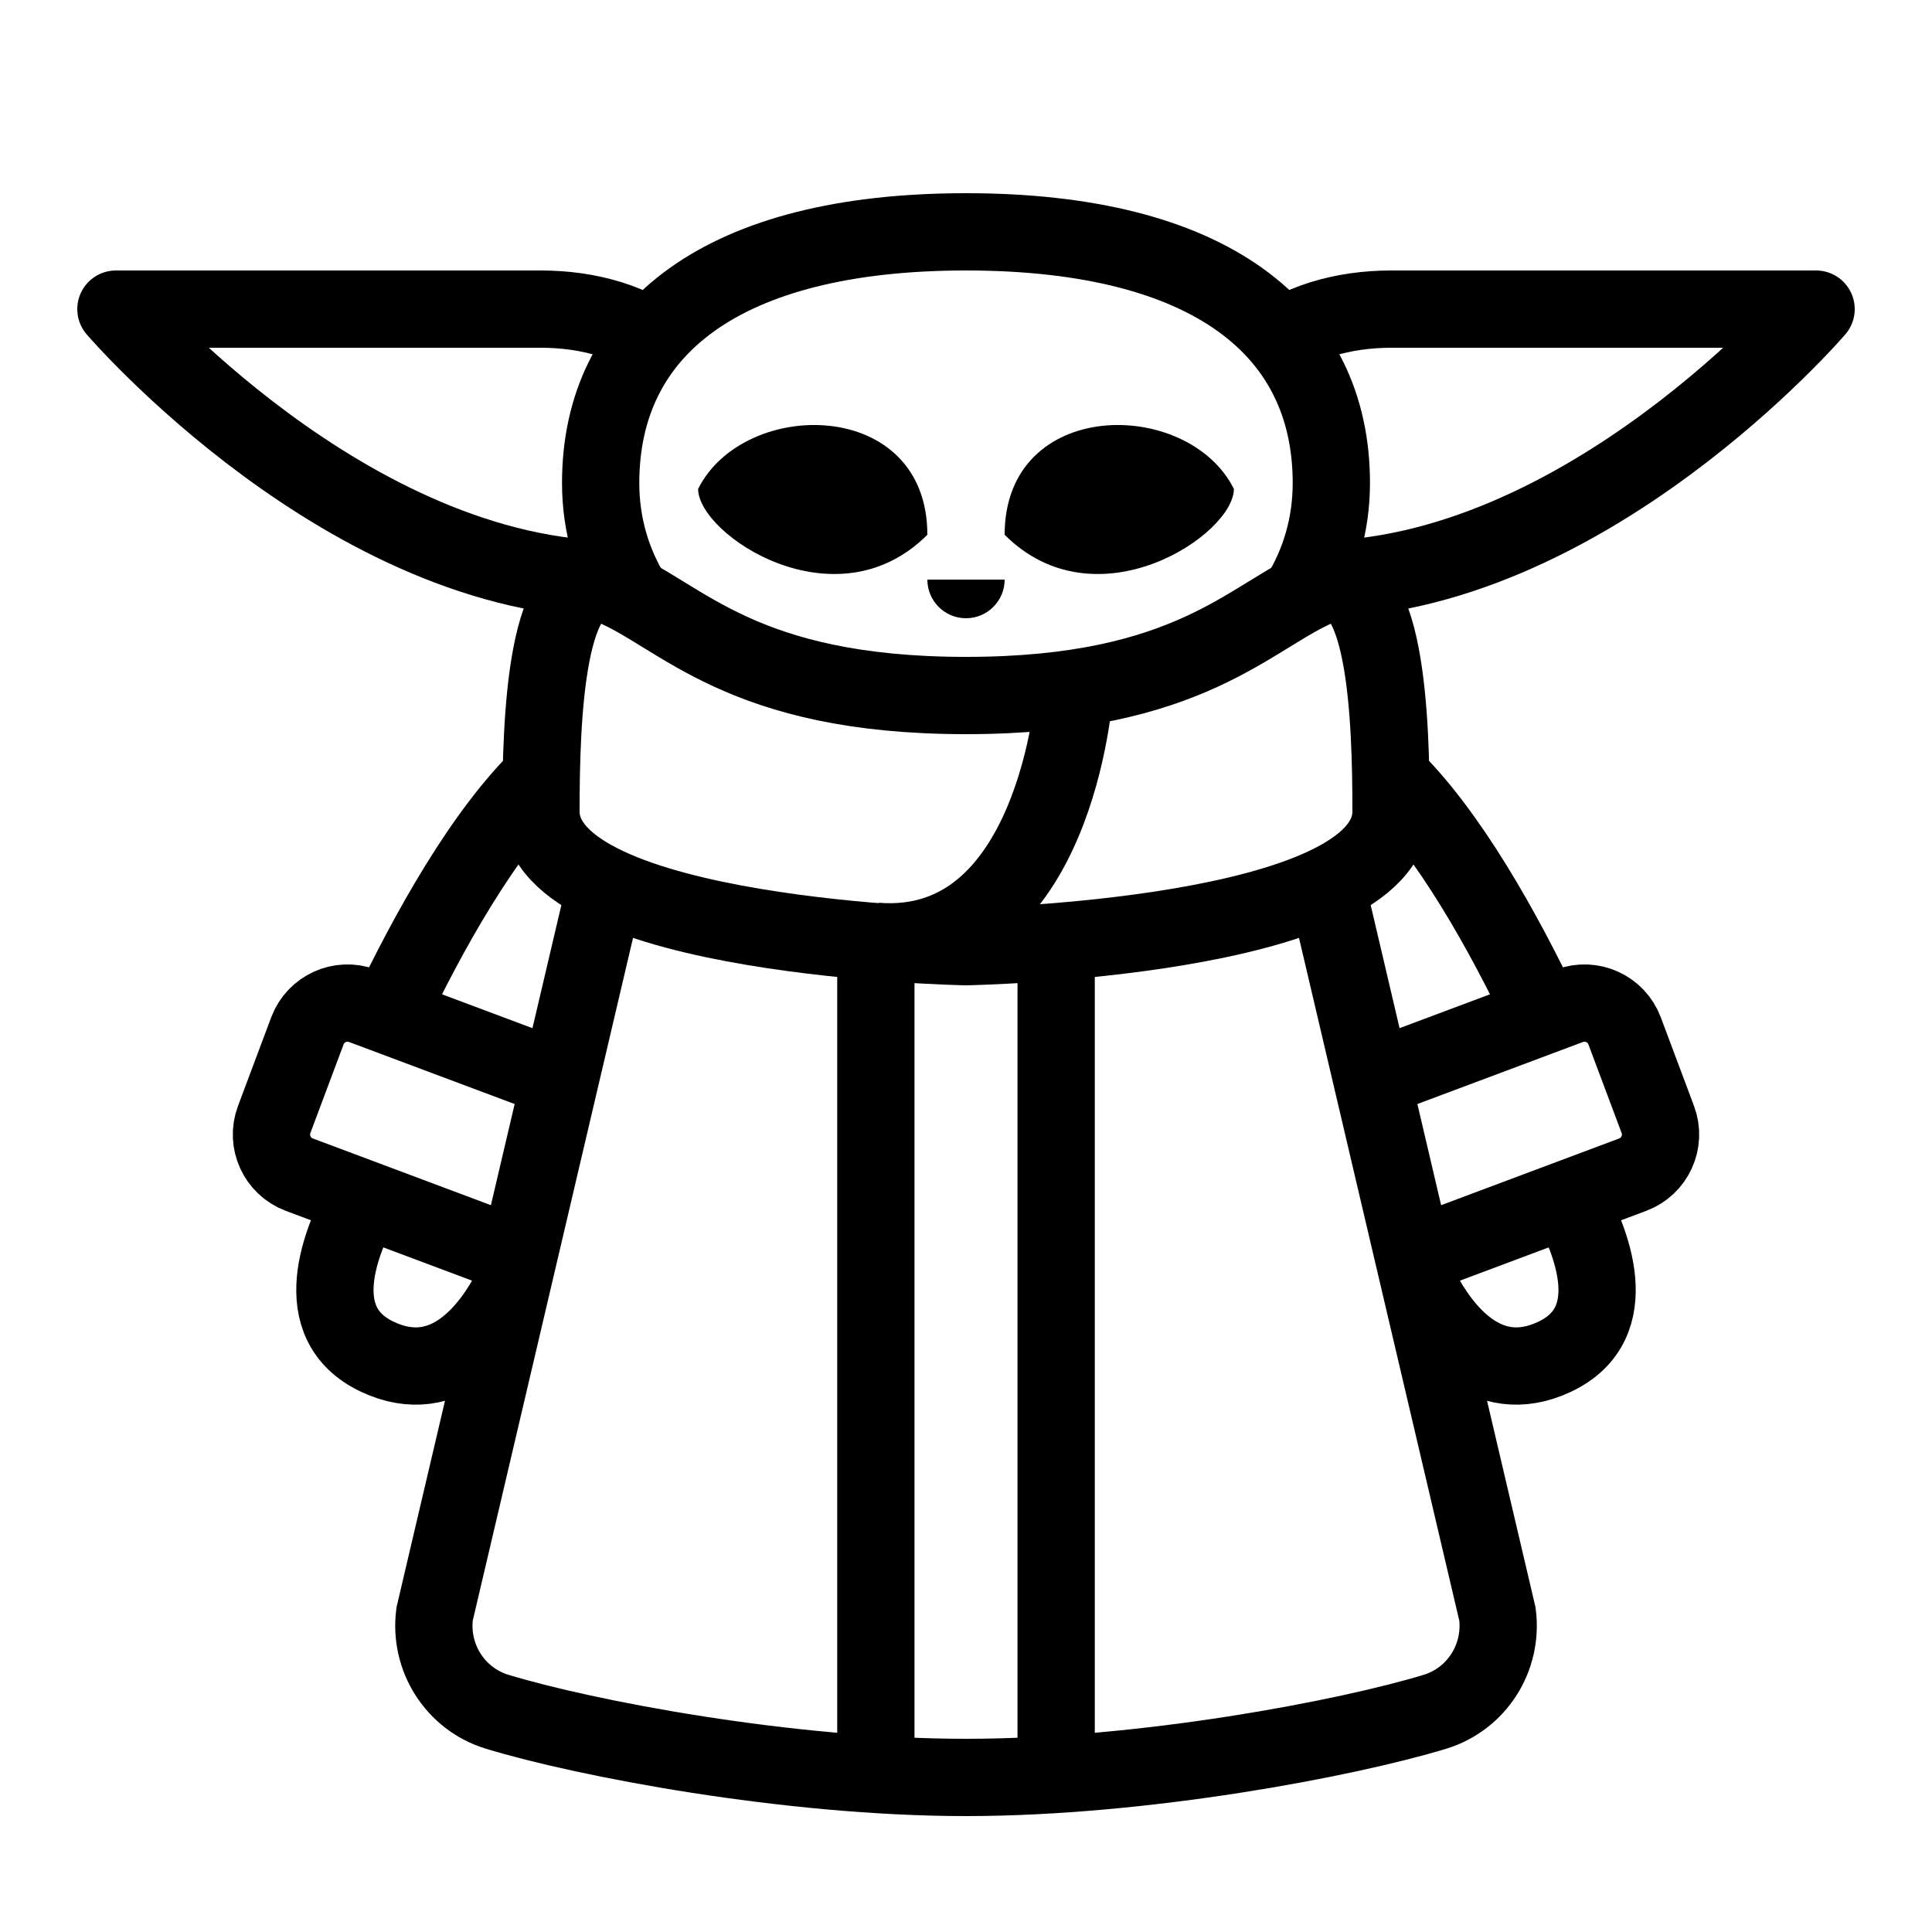 <svg fill="#000000" xmlns="http://www.w3.org/2000/svg"  viewBox="0 0 50 50" width="100px" height="100px"><path fill="none" stroke="#000000" stroke-miterlimit="10" stroke-width="2" d="M35.923,20.042 c1.564,1.488,3.017,4.127,4.022,6.24"/><path fill="none" stroke="#000000" stroke-miterlimit="10" stroke-width="2" d="M36.79,33.414 c0.498,0.949,1.644,2.544,3.439,1.701c1.856-0.872,0.938-3.046,0.356-4.09"/><path fill="none" stroke="#000000" stroke-miterlimit="10" stroke-width="2" d="M35.507,27.944l5.11-1.914 c0.574-0.215,1.213,0.076,1.428,0.65l0.859,2.292c0.215,0.574-0.076,1.213-0.65,1.428l-5.671,2.125"/><path fill="none" stroke="#000000" stroke-miterlimit="10" stroke-width="2" d="M14.077,20.042 c-1.564,1.488-3.017,4.127-4.022,6.24"/><path fill="none" stroke="#000000" stroke-miterlimit="10" stroke-width="2" d="M13.21,33.414 c-0.498,0.949-1.644,2.544-3.439,1.701c-1.856-0.872-0.938-3.046-0.356-4.09"/><path fill="none" stroke="#000000" stroke-miterlimit="10" stroke-width="2" d="M14.493,27.944l-5.11-1.914 c-0.574-0.215-1.213,0.076-1.428,0.65l-0.859,2.292c-0.215,0.574,0.076,1.213,0.65,1.428l5.671,2.125"/><path fill="none" stroke="#000000" stroke-miterlimit="10" stroke-width="2" d="M34.327,22.917l4.426,18.854 c0.147,1.126-0.532,2.199-1.618,2.53C34.867,44.991,29.602,46,25,46s-9.867-1.009-12.134-1.7c-1.086-0.331-1.765-1.404-1.618-2.53 l4.426-18.854"/><path fill="none" stroke="#000000" stroke-linejoin="round" stroke-miterlimit="10" stroke-width="2" d="M32.689,9.096 C33.54,8.324,34.795,8,36,8h11c0,0-6,7-13,7"/><path fill="none" stroke="#000000" stroke-linejoin="round" stroke-miterlimit="10" stroke-width="2" d="M17.311,9.096 C16.46,8.324,15.205,8,14,8H3c0,0,6,7,13,7"/><path fill="none" stroke="#000000" stroke-miterlimit="10" stroke-width="2" d="M16.374,15.437 c-0.525-0.853-0.829-1.839-0.829-2.937v0C15.545,8.511,18.697,6,25,6s9.455,2.511,9.455,6.5v0c0,1.097-0.303,2.083-0.827,2.935"/><path d="M26,15c0,0.552-0.448,1-1,1s-1-0.448-1-1H26z"/><path fill="none" stroke="#000000" stroke-miterlimit="10" stroke-width="2" d="M36,21c0,3.3-11,3.5-11,3.5S14,24.3,14,21 c0-2.33,0.11-6.55,1.83-5.83C17.64,15.92,19.17,18,25,18s7.36-2.08,9.17-2.83C35.89,14.45,36,18.67,36,21z"/><path fill="none" stroke="#000000" stroke-miterlimit="10" stroke-width="2" d="M22.667,45.927V25"/><path fill="none" stroke="#000000" stroke-miterlimit="10" stroke-width="2" d="M27.333,25v20.927"/><path fill="none" stroke="#000000" stroke-miterlimit="10" stroke-width="2" d="M27.804,17.922c0,0-0.47,6.801-5.137,6.439"/><path d="M24,13.84c0-3.56-4.746-3.56-5.933-1.187C18.067,13.84,21.627,16.213,24,13.84z"/><path d="M26,13.84c0-3.56,4.746-3.56,5.933-1.187C31.933,13.84,28.373,16.213,26,13.84z"/></svg>